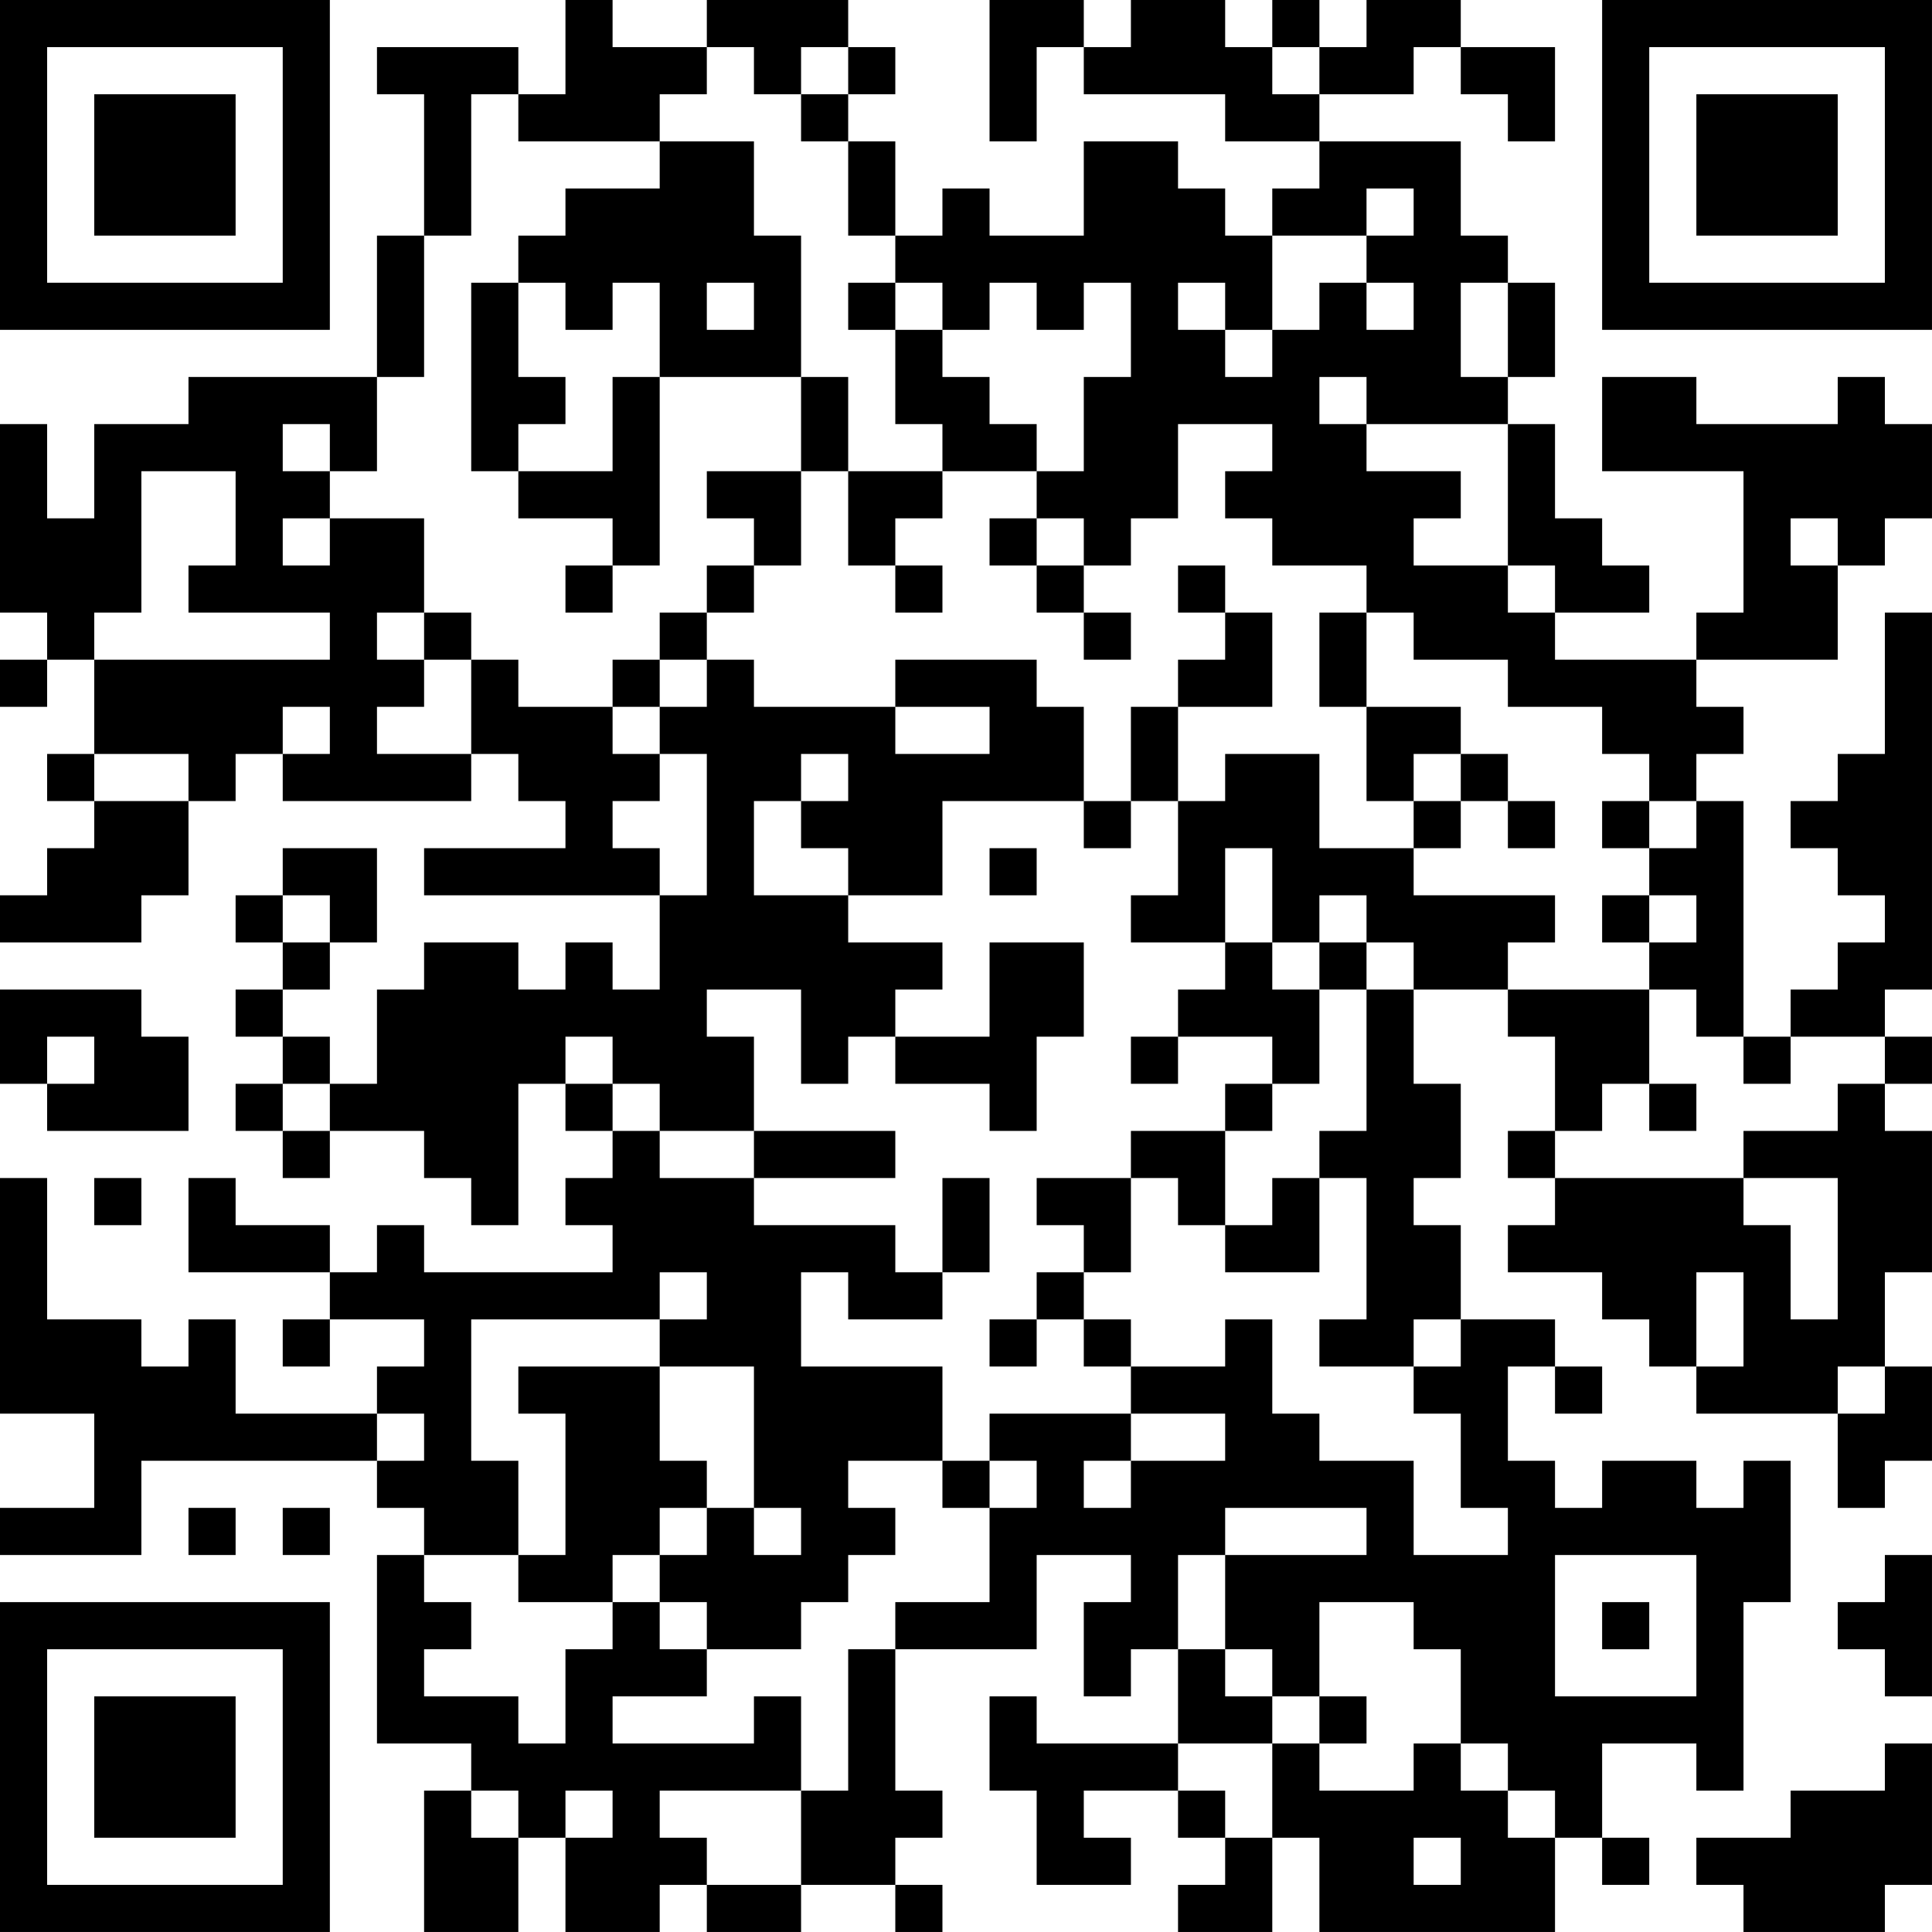 <?xml version="1.0" encoding="UTF-8"?>
<svg xmlns="http://www.w3.org/2000/svg" version="1.1" width="200" height="200" viewBox="0 0 200 200"><rect x="0" y="0" width="200" height="200" fill="#ffffff"/><g transform="scale(4.878)"><g transform="translate(0,0)"><path fill-rule="evenodd" d="M12 0L12 2L11 2L11 1L8 1L8 2L9 2L9 5L8 5L8 8L4 8L4 9L2 9L2 11L1 11L1 9L0 9L0 13L1 13L1 14L0 14L0 15L1 15L1 14L2 14L2 16L1 16L1 17L2 17L2 18L1 18L1 19L0 19L0 20L3 20L3 19L4 19L4 17L5 17L5 16L6 16L6 17L10 17L10 16L11 16L11 17L12 17L12 18L9 18L9 19L14 19L14 21L13 21L13 20L12 20L12 21L11 21L11 20L9 20L9 21L8 21L8 23L7 23L7 22L6 22L6 21L7 21L7 20L8 20L8 18L6 18L6 19L5 19L5 20L6 20L6 21L5 21L5 22L6 22L6 23L5 23L5 24L6 24L6 25L7 25L7 24L9 24L9 25L10 25L10 26L11 26L11 23L12 23L12 24L13 24L13 25L12 25L12 26L13 26L13 27L9 27L9 26L8 26L8 27L7 27L7 26L5 26L5 25L4 25L4 27L7 27L7 28L6 28L6 29L7 29L7 28L9 28L9 29L8 29L8 30L5 30L5 28L4 28L4 29L3 29L3 28L1 28L1 25L0 25L0 30L2 30L2 32L0 32L0 33L3 33L3 31L8 31L8 32L9 32L9 33L8 33L8 37L10 37L10 38L9 38L9 41L11 41L11 39L12 39L12 41L14 41L14 40L15 40L15 41L17 41L17 40L19 40L19 41L20 41L20 40L19 40L19 39L20 39L20 38L19 38L19 35L22 35L22 33L24 33L24 34L23 34L23 36L24 36L24 35L25 35L25 37L22 37L22 36L21 36L21 38L22 38L22 40L24 40L24 39L23 39L23 38L25 38L25 39L26 39L26 40L25 40L25 41L27 41L27 39L28 39L28 41L33 41L33 39L34 39L34 40L35 40L35 39L34 39L34 37L36 37L36 38L37 38L37 34L38 34L38 31L37 31L37 32L36 32L36 31L34 31L34 32L33 32L33 31L32 31L32 29L33 29L33 30L34 30L34 29L33 29L33 28L31 28L31 26L30 26L30 25L31 25L31 23L30 23L30 21L32 21L32 22L33 22L33 24L32 24L32 25L33 25L33 26L32 26L32 27L34 27L34 28L35 28L35 29L36 29L36 30L39 30L39 32L40 32L40 31L41 31L41 29L40 29L40 27L41 27L41 24L40 24L40 23L41 23L41 22L40 22L40 21L41 21L41 13L40 13L40 16L39 16L39 17L38 17L38 18L39 18L39 19L40 19L40 20L39 20L39 21L38 21L38 22L37 22L37 17L36 17L36 16L37 16L37 15L36 15L36 14L39 14L39 12L40 12L40 11L41 11L41 9L40 9L40 8L39 8L39 9L36 9L36 8L34 8L34 10L37 10L37 13L36 13L36 14L33 14L33 13L35 13L35 12L34 12L34 11L33 11L33 9L32 9L32 8L33 8L33 6L32 6L32 5L31 5L31 3L28 3L28 2L30 2L30 1L31 1L31 2L32 2L32 3L33 3L33 1L31 1L31 0L29 0L29 1L28 1L28 0L27 0L27 1L26 1L26 0L24 0L24 1L23 1L23 0L21 0L21 3L22 3L22 1L23 1L23 2L26 2L26 3L28 3L28 4L27 4L27 5L26 5L26 4L25 4L25 3L23 3L23 5L21 5L21 4L20 4L20 5L19 5L19 3L18 3L18 2L19 2L19 1L18 1L18 0L15 0L15 1L13 1L13 0ZM15 1L15 2L14 2L14 3L11 3L11 2L10 2L10 5L9 5L9 8L8 8L8 10L7 10L7 9L6 9L6 10L7 10L7 11L6 11L6 12L7 12L7 11L9 11L9 13L8 13L8 14L9 14L9 15L8 15L8 16L10 16L10 14L11 14L11 15L13 15L13 16L14 16L14 17L13 17L13 18L14 18L14 19L15 19L15 16L14 16L14 15L15 15L15 14L16 14L16 15L19 15L19 16L21 16L21 15L19 15L19 14L22 14L22 15L23 15L23 17L20 17L20 19L18 19L18 18L17 18L17 17L18 17L18 16L17 16L17 17L16 17L16 19L18 19L18 20L20 20L20 21L19 21L19 22L18 22L18 23L17 23L17 21L15 21L15 22L16 22L16 24L14 24L14 23L13 23L13 22L12 22L12 23L13 23L13 24L14 24L14 25L16 25L16 26L19 26L19 27L20 27L20 28L18 28L18 27L17 27L17 29L20 29L20 31L18 31L18 32L19 32L19 33L18 33L18 34L17 34L17 35L15 35L15 34L14 34L14 33L15 33L15 32L16 32L16 33L17 33L17 32L16 32L16 29L14 29L14 28L15 28L15 27L14 27L14 28L10 28L10 31L11 31L11 33L9 33L9 34L10 34L10 35L9 35L9 36L11 36L11 37L12 37L12 35L13 35L13 34L14 34L14 35L15 35L15 36L13 36L13 37L16 37L16 36L17 36L17 38L14 38L14 39L15 39L15 40L17 40L17 38L18 38L18 35L19 35L19 34L21 34L21 32L22 32L22 31L21 31L21 30L24 30L24 31L23 31L23 32L24 32L24 31L26 31L26 30L24 30L24 29L26 29L26 28L27 28L27 30L28 30L28 31L30 31L30 33L32 33L32 32L31 32L31 30L30 30L30 29L31 29L31 28L30 28L30 29L28 29L28 28L29 28L29 25L28 25L28 24L29 24L29 21L30 21L30 20L29 20L29 19L28 19L28 20L27 20L27 18L26 18L26 20L24 20L24 19L25 19L25 17L26 17L26 16L28 16L28 18L30 18L30 19L33 19L33 20L32 20L32 21L35 21L35 23L34 23L34 24L33 24L33 25L37 25L37 26L38 26L38 28L39 28L39 25L37 25L37 24L39 24L39 23L40 23L40 22L38 22L38 23L37 23L37 22L36 22L36 21L35 21L35 20L36 20L36 19L35 19L35 18L36 18L36 17L35 17L35 16L34 16L34 15L32 15L32 14L30 14L30 13L29 13L29 12L27 12L27 11L26 11L26 10L27 10L27 9L25 9L25 11L24 11L24 12L23 12L23 11L22 11L22 10L23 10L23 8L24 8L24 6L23 6L23 7L22 7L22 6L21 6L21 7L20 7L20 6L19 6L19 5L18 5L18 3L17 3L17 2L18 2L18 1L17 1L17 2L16 2L16 1ZM27 1L27 2L28 2L28 1ZM14 3L14 4L12 4L12 5L11 5L11 6L10 6L10 10L11 10L11 11L13 11L13 12L12 12L12 13L13 13L13 12L14 12L14 8L17 8L17 10L15 10L15 11L16 11L16 12L15 12L15 13L14 13L14 14L13 14L13 15L14 15L14 14L15 14L15 13L16 13L16 12L17 12L17 10L18 10L18 12L19 12L19 13L20 13L20 12L19 12L19 11L20 11L20 10L22 10L22 9L21 9L21 8L20 8L20 7L19 7L19 6L18 6L18 7L19 7L19 9L20 9L20 10L18 10L18 8L17 8L17 5L16 5L16 3ZM29 4L29 5L27 5L27 7L26 7L26 6L25 6L25 7L26 7L26 8L27 8L27 7L28 7L28 6L29 6L29 7L30 7L30 6L29 6L29 5L30 5L30 4ZM11 6L11 8L12 8L12 9L11 9L11 10L13 10L13 8L14 8L14 6L13 6L13 7L12 7L12 6ZM15 6L15 7L16 7L16 6ZM31 6L31 8L32 8L32 6ZM28 8L28 9L29 9L29 10L31 10L31 11L30 11L30 12L32 12L32 13L33 13L33 12L32 12L32 9L29 9L29 8ZM3 10L3 13L2 13L2 14L7 14L7 13L4 13L4 12L5 12L5 10ZM21 11L21 12L22 12L22 13L23 13L23 14L24 14L24 13L23 13L23 12L22 12L22 11ZM38 11L38 12L39 12L39 11ZM25 12L25 13L26 13L26 14L25 14L25 15L24 15L24 17L23 17L23 18L24 18L24 17L25 17L25 15L27 15L27 13L26 13L26 12ZM9 13L9 14L10 14L10 13ZM28 13L28 15L29 15L29 17L30 17L30 18L31 18L31 17L32 17L32 18L33 18L33 17L32 17L32 16L31 16L31 15L29 15L29 13ZM6 15L6 16L7 16L7 15ZM2 16L2 17L4 17L4 16ZM30 16L30 17L31 17L31 16ZM34 17L34 18L35 18L35 17ZM21 18L21 19L22 19L22 18ZM6 19L6 20L7 20L7 19ZM34 19L34 20L35 20L35 19ZM21 20L21 22L19 22L19 23L21 23L21 24L22 24L22 22L23 22L23 20ZM26 20L26 21L25 21L25 22L24 22L24 23L25 23L25 22L27 22L27 23L26 23L26 24L24 24L24 25L22 25L22 26L23 26L23 27L22 27L22 28L21 28L21 29L22 29L22 28L23 28L23 29L24 29L24 28L23 28L23 27L24 27L24 25L25 25L25 26L26 26L26 27L28 27L28 25L27 25L27 26L26 26L26 24L27 24L27 23L28 23L28 21L29 21L29 20L28 20L28 21L27 21L27 20ZM0 21L0 23L1 23L1 24L4 24L4 22L3 22L3 21ZM1 22L1 23L2 23L2 22ZM6 23L6 24L7 24L7 23ZM35 23L35 24L36 24L36 23ZM16 24L16 25L19 25L19 24ZM2 25L2 26L3 26L3 25ZM20 25L20 27L21 27L21 25ZM36 27L36 29L37 29L37 27ZM11 29L11 30L12 30L12 33L11 33L11 34L13 34L13 33L14 33L14 32L15 32L15 31L14 31L14 29ZM39 29L39 30L40 30L40 29ZM8 30L8 31L9 31L9 30ZM20 31L20 32L21 32L21 31ZM4 32L4 33L5 33L5 32ZM6 32L6 33L7 33L7 32ZM26 32L26 33L25 33L25 35L26 35L26 36L27 36L27 37L25 37L25 38L26 38L26 39L27 39L27 37L28 37L28 38L30 38L30 37L31 37L31 38L32 38L32 39L33 39L33 38L32 38L32 37L31 37L31 35L30 35L30 34L28 34L28 36L27 36L27 35L26 35L26 33L29 33L29 32ZM33 33L33 36L36 36L36 33ZM40 33L40 34L39 34L39 35L40 35L40 36L41 36L41 33ZM34 34L34 35L35 35L35 34ZM28 36L28 37L29 37L29 36ZM40 37L40 38L38 38L38 39L36 39L36 40L37 40L37 41L40 41L40 40L41 40L41 37ZM10 38L10 39L11 39L11 38ZM12 38L12 39L13 39L13 38ZM30 39L30 40L31 40L31 39ZM0 0L0 7L7 7L7 0ZM1 1L1 6L6 6L6 1ZM2 2L2 5L5 5L5 2ZM34 0L34 7L41 7L41 0ZM35 1L35 6L40 6L40 1ZM36 2L36 5L39 5L39 2ZM0 34L0 41L7 41L7 34ZM1 35L1 40L6 40L6 35ZM2 36L2 39L5 39L5 36Z" fill="#000000"/></g></g></svg>
